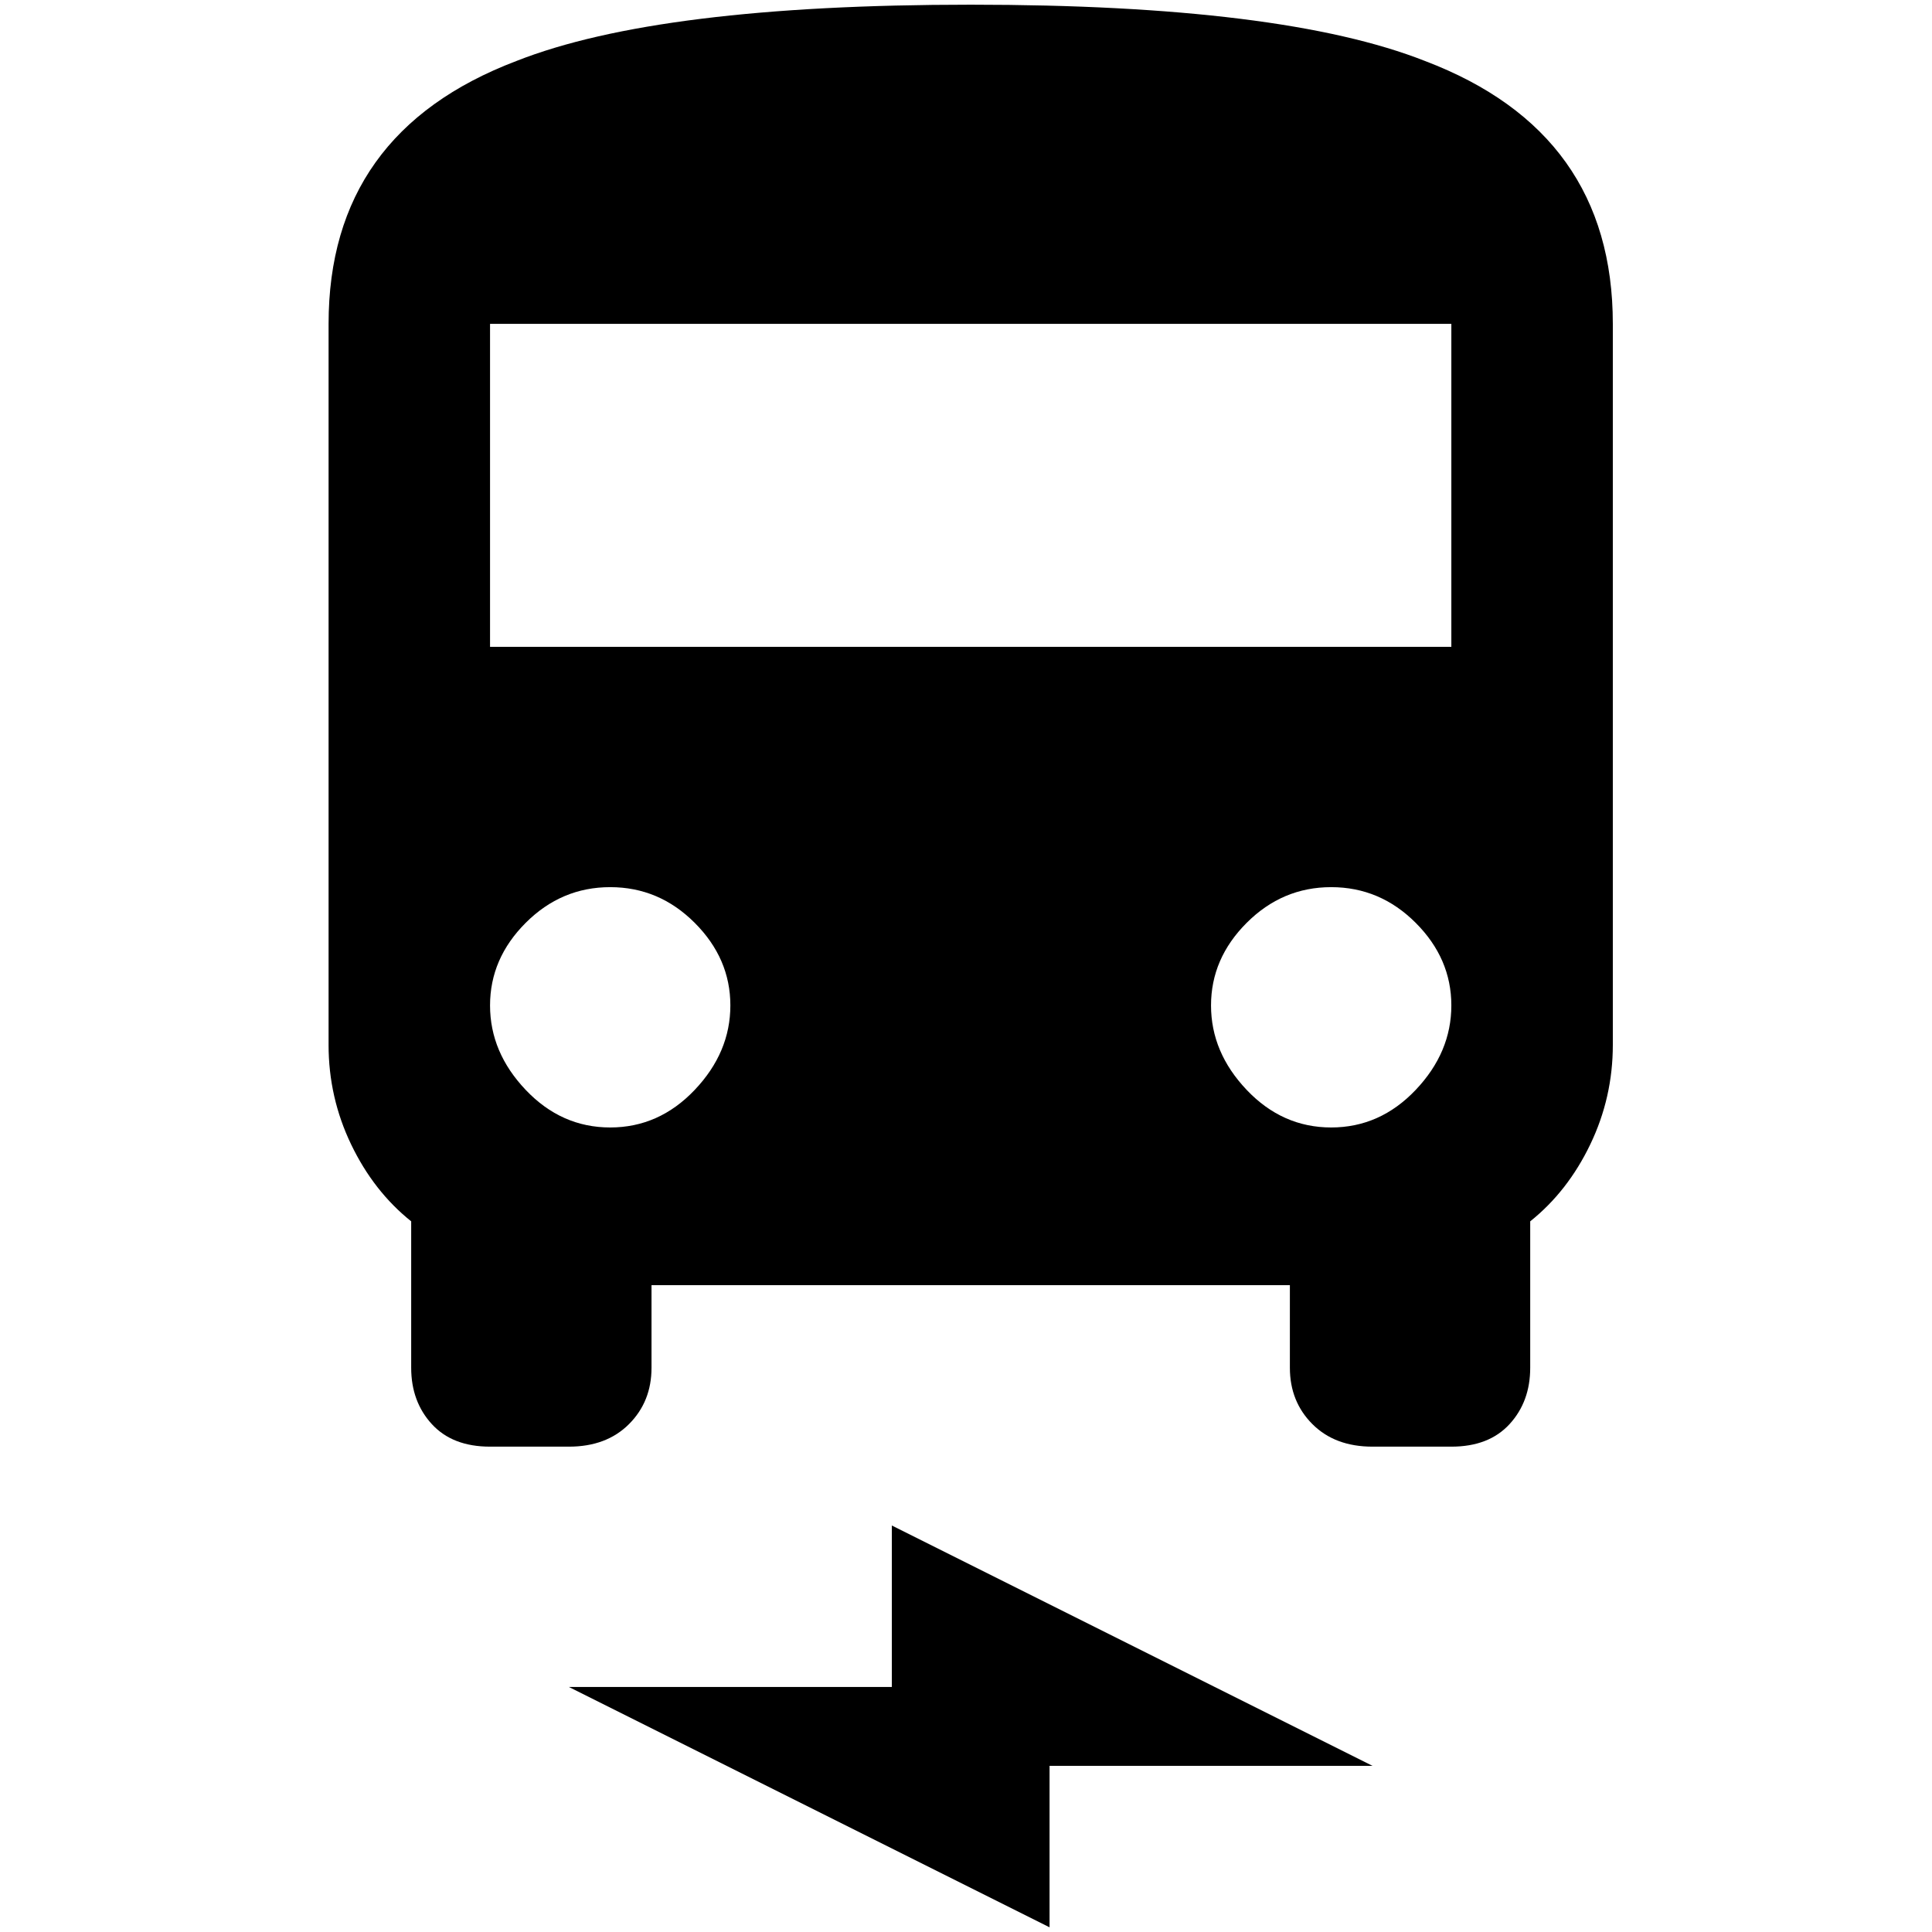 <?xml version="1.0" standalone="no"?>
<!DOCTYPE svg PUBLIC "-//W3C//DTD SVG 1.1//EN" "http://www.w3.org/Graphics/SVG/1.1/DTD/svg11.dtd" >
<svg xmlns="http://www.w3.org/2000/svg" xmlns:xlink="http://www.w3.org/1999/xlink" version="1.1" width="2048" height="2048" viewBox="-10 0 2058 2048">
   <path fill="currentColor"
d="M1536 684h-1024v-344h1024v344zM1408 1196q-52 0 -90 -40t-38 -90t38 -88t90 -38t90 38t38 88t-38 90t-90 40zM640 1196q-52 0 -90 -40t-38 -90t38 -88t90 -38t90 38t38 88t-38 90t-90 40zM340 1108q0 56 24 106t64 82v156q0 36 22 60t62 24h84q40 0 64 -24t24 -60v-88
h680v88q0 36 24 60t64 24h84q40 0 62 -24t22 -60v-156q40 -32 64 -82t24 -106v-768q0 -204 -200 -280q-152 -60 -484 -60t-484 60q-200 76 -200 280v768zM596 1792h344v-172l512 256h-344v172z" />
</svg>
